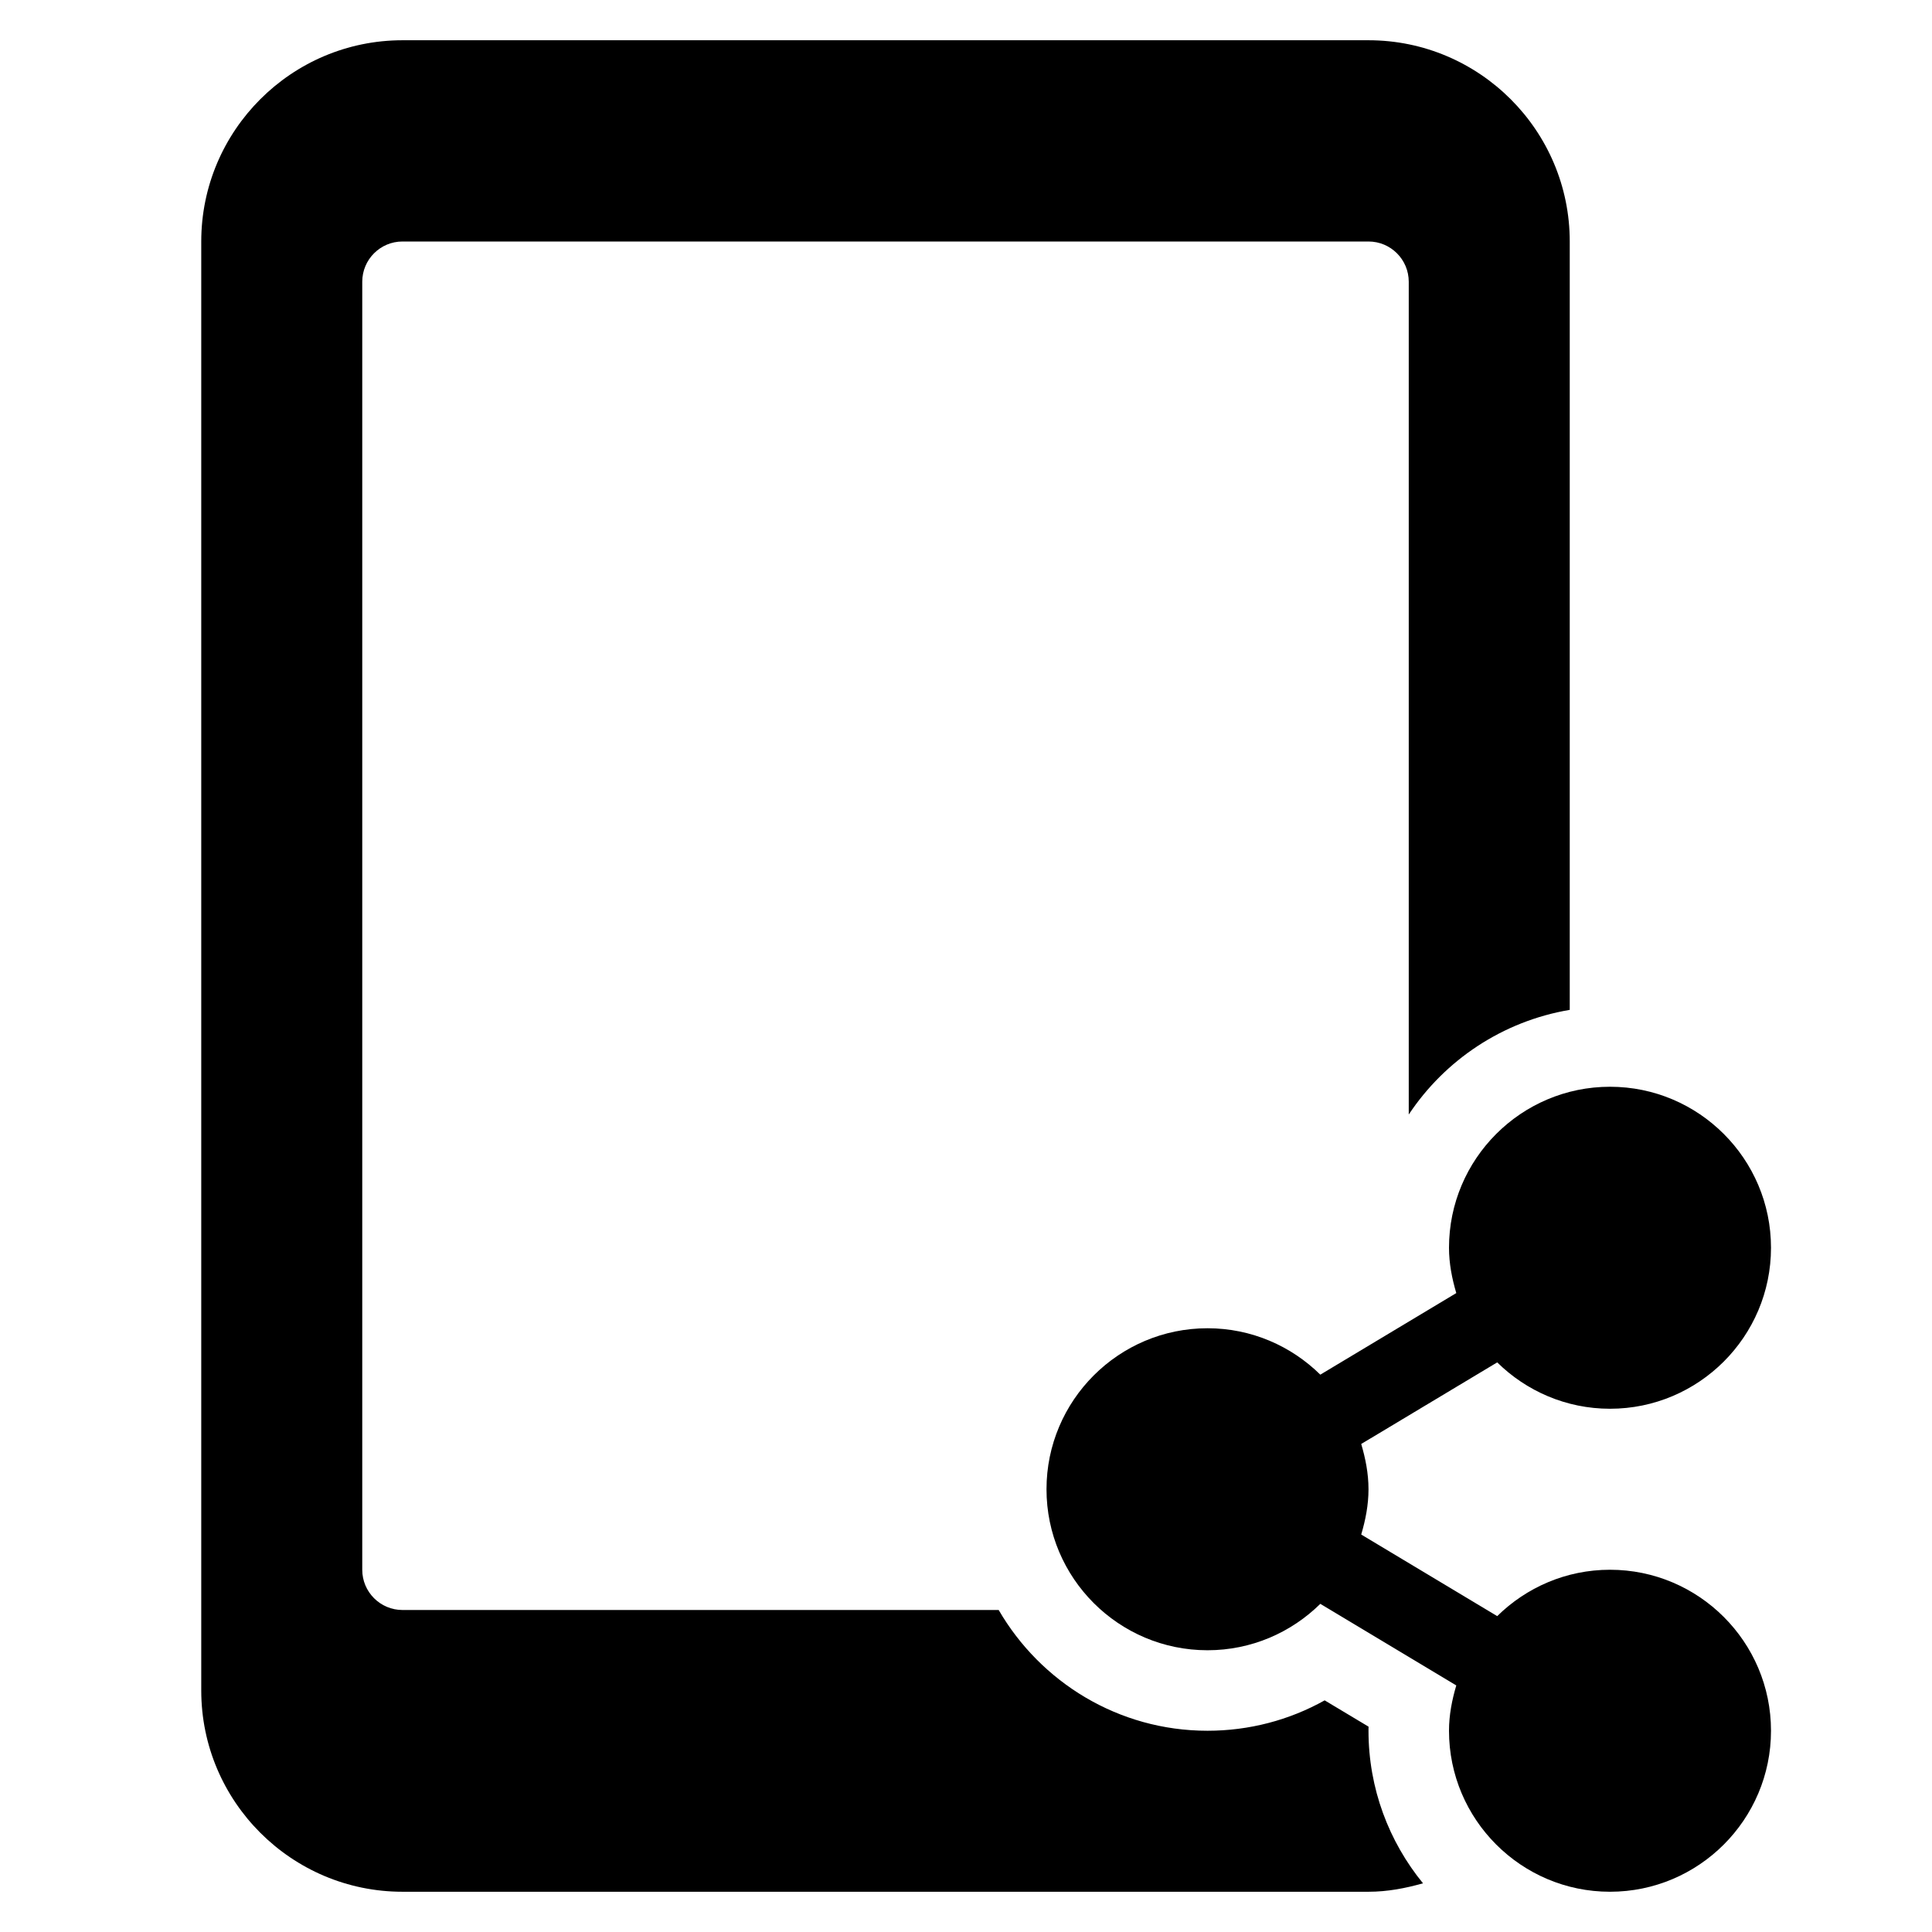 <?xml version="1.0" encoding="utf-8"?>
<!-- Generator: Adobe Illustrator 20.1.0, SVG Export Plug-In . SVG Version: 6.00 Build 0)  -->
<!DOCTYPE svg PUBLIC "-//W3C//DTD SVG 1.1//EN" "http://www.w3.org/Graphics/SVG/1.1/DTD/svg11.dtd">
<svg version="1.1" id="Layer_1" xmlns="http://www.w3.org/2000/svg" xmlns:xlink="http://www.w3.org/1999/xlink" x="0px" y="0px"
	 width="48px" height="48px" viewBox="0 0 48 48" enable-background="new 0 0 48 48" xml:space="preserve">
<path d="M34,1H10C7.243,1,5,3.243,5,6v36c0,2.757,2.243,5,5,5h24c0.472,0,0.92-0.087,1.354-0.21C34.509,45.756,34,44.437,34,43
	c0-0.033,0-0.067,0.001-0.102l-1.09-0.653C32.029,42.738,31.033,43,30,43c-2.215,0-4.149-1.21-5.188-3H10c-0.552,0-1-0.448-1-1V7
	c0-0.552,0.448-1,1-1h24c0.552,0,1,0.448,1,1v20.69c0.899-1.354,2.334-2.319,4-2.6V6C39,3.243,36.757,1,34,1z"/>
<path d="M40,35c2.206,0,4-1.794,4-4s-1.794-4-4-4s-4,1.794-4,4c0,0.393,0.075,0.766,0.181,1.126l-3.378,2.027
	C32.08,33.441,31.092,33,30,33c-2.206,0-4,1.794-4,4s1.794,4,4,4c1.092,0,2.08-0.441,2.803-1.153l3.378,2.027
	C36.075,42.234,36,42.607,36,43c0,2.206,1.794,4,4,4s4-1.794,4-4s-1.794-4-4-4c-1.091,0-2.08,0.441-2.802,1.152l-3.379-2.027
	C33.925,37.766,34,37.393,34,37s-0.075-0.766-0.181-1.125l3.379-2.027C37.92,34.559,38.909,35,40,35z"/>
</svg>
